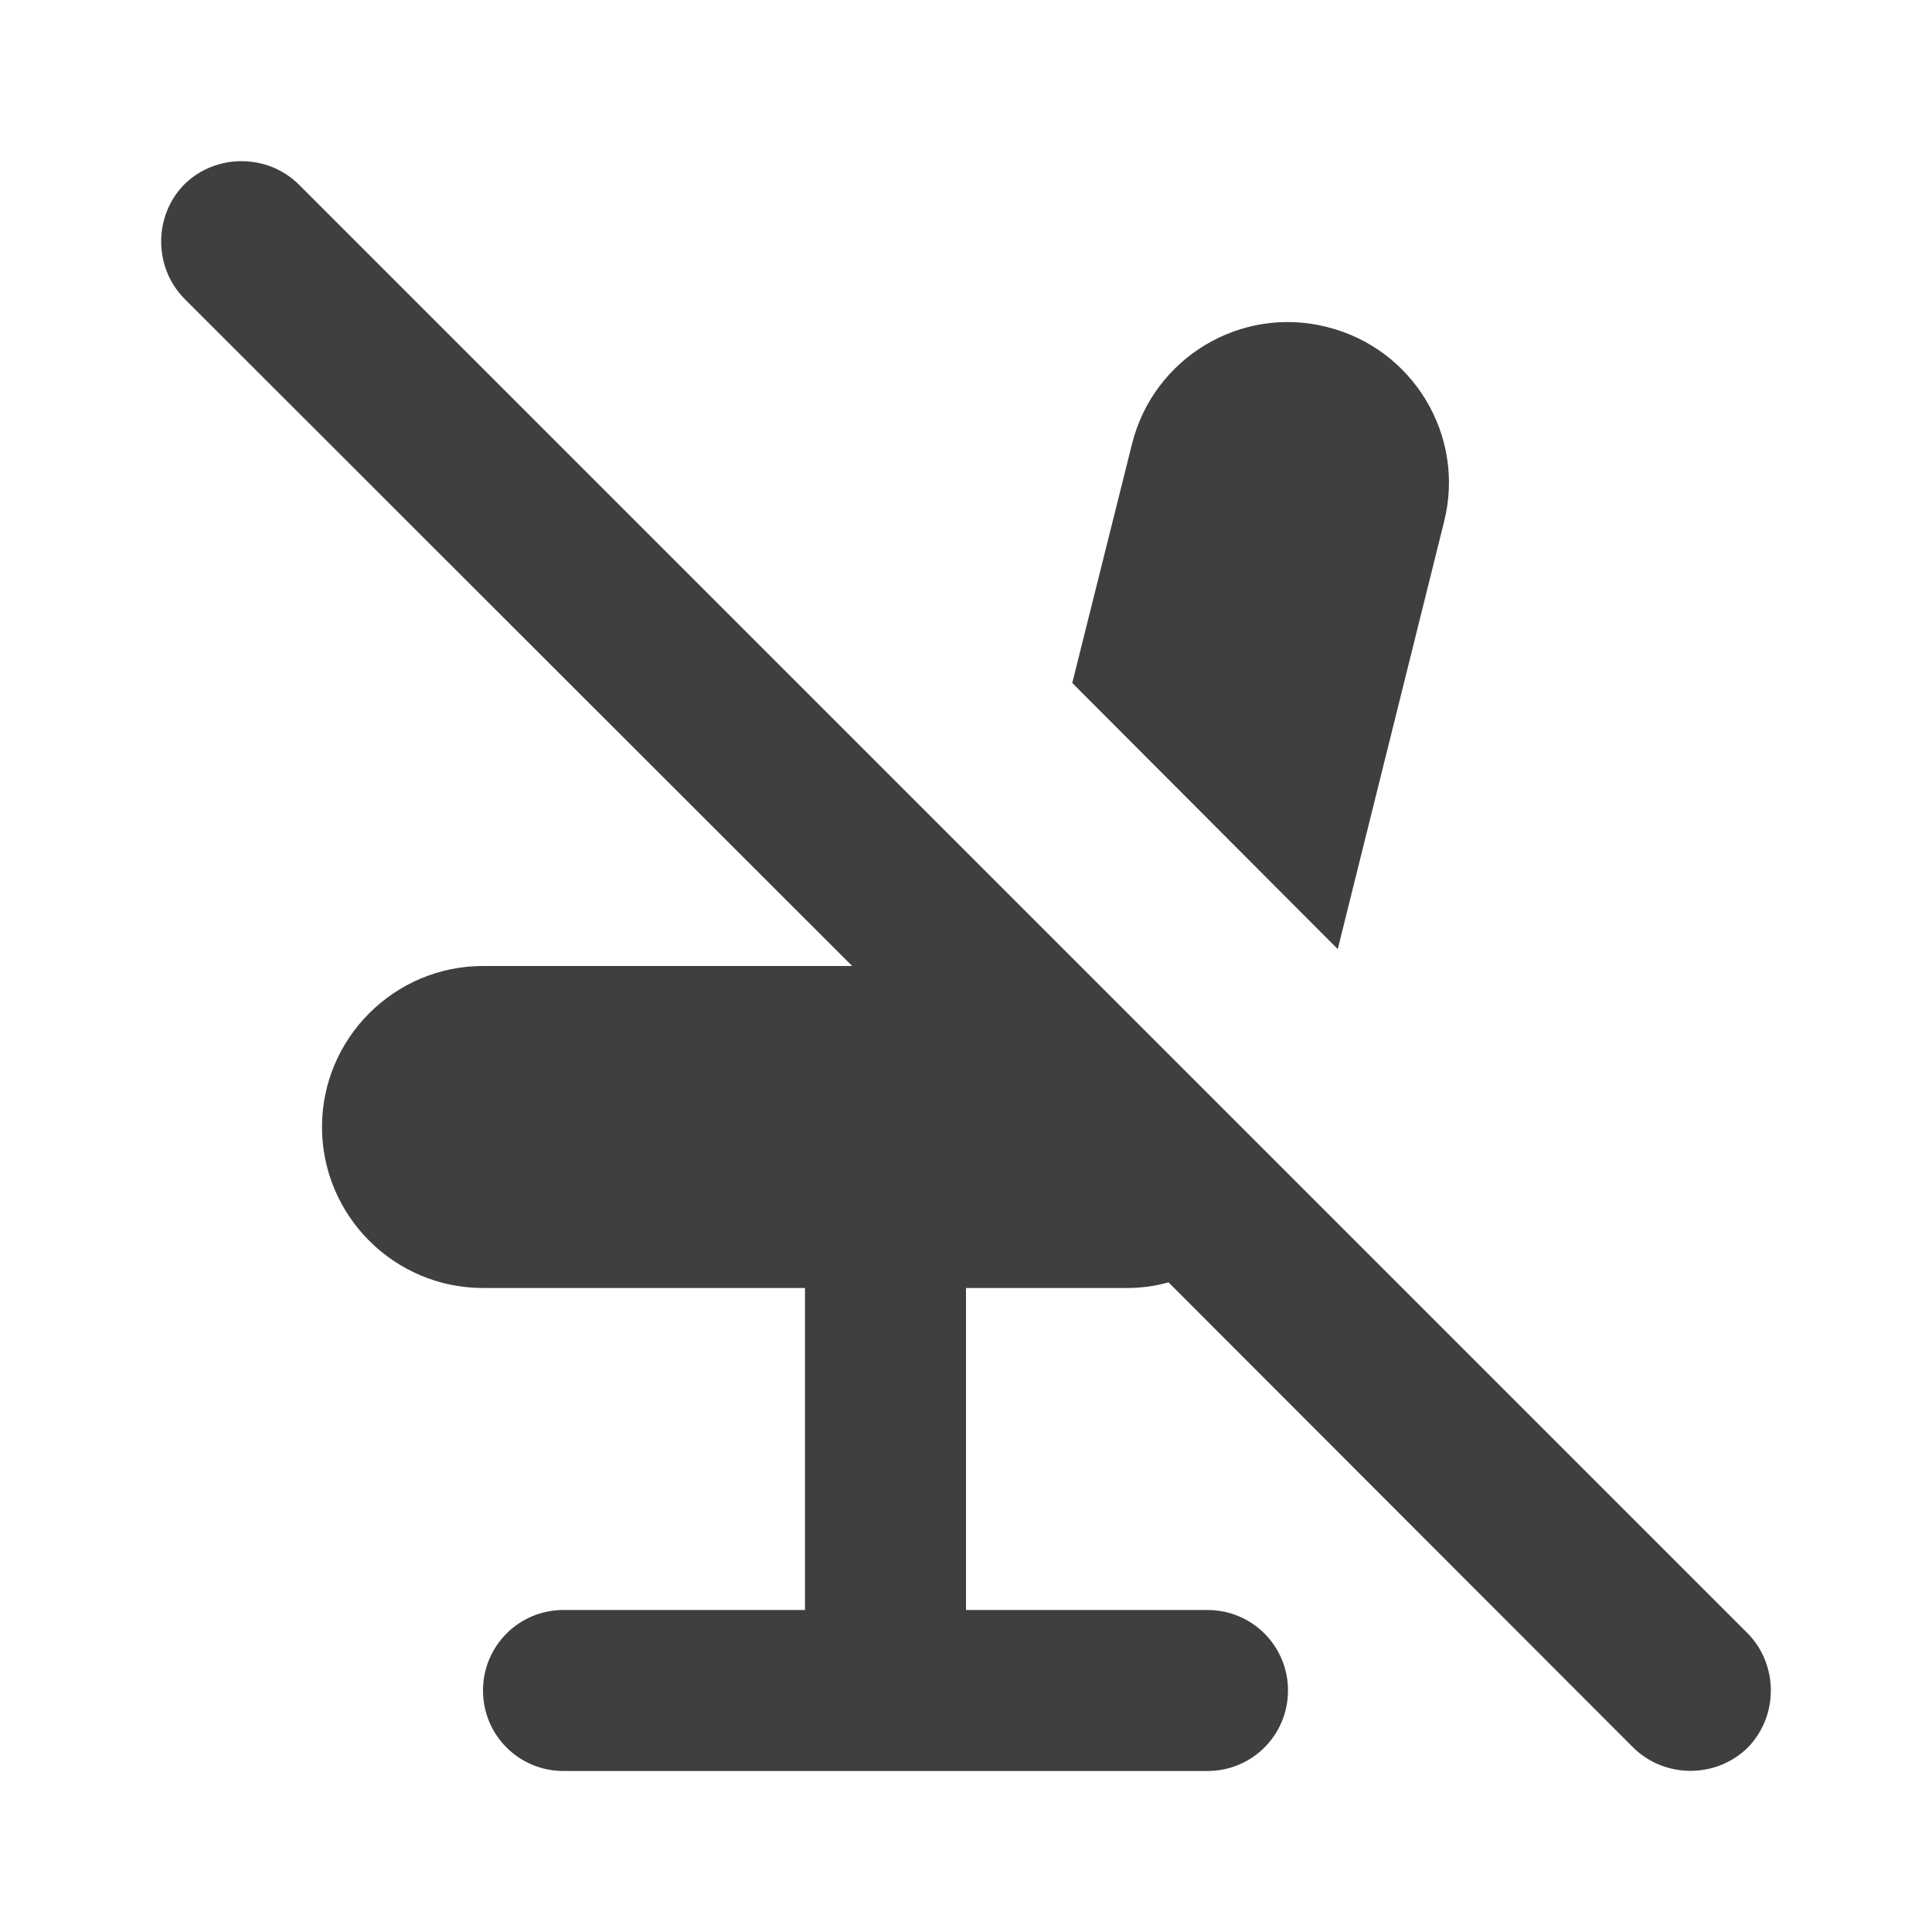 <?xml version="1.0" encoding="UTF-8"?>
<svg xmlns="http://www.w3.org/2000/svg" xmlns:xlink="http://www.w3.org/1999/xlink" width="12" height="12" viewBox="0 0 12 12" version="1.1">
<g id="surface1">
<path style=" stroke:none;fill-rule:nonzero;fill:rgb(24.706%,24.706%,24.706%);fill-opacity:1;" d="M 1.855 1.145 C 1.66 0.953 1.34 0.953 1.145 1.145 C 0.953 1.34 0.953 1.66 1.145 1.855 L 5.293 6 L 3 6 C 2.449 6 2 6.449 2 7 C 2 7.551 2.449 8 3 8 L 5 8 L 5 10 L 3.5 10 C 3.223 10 3 10.223 3 10.5 C 3 10.777 3.223 11 3.5 11 L 7.5 11 C 7.777 11 8 10.777 8 10.5 C 8 10.223 7.777 10 7.5 10 L 6 10 L 6 8 L 7 8 C 7.09 8 7.176 7.988 7.258 7.965 L 10.145 10.855 C 10.34 11.047 10.66 11.047 10.855 10.855 C 11.047 10.66 11.047 10.34 10.855 10.145 Z M 1.855 1.145 "/>
<path style=" stroke:none;fill-rule:nonzero;fill:rgb(24.706%,24.706%,24.706%);fill-opacity:1;" d="M 8.969 3.242 L 8.309 5.895 L 6.66 4.242 L 7.031 2.758 C 7.164 2.223 7.707 1.895 8.242 2.031 C 8.777 2.164 9.105 2.707 8.969 3.242 Z M 8.969 3.242 "/>
</g>
</svg>
